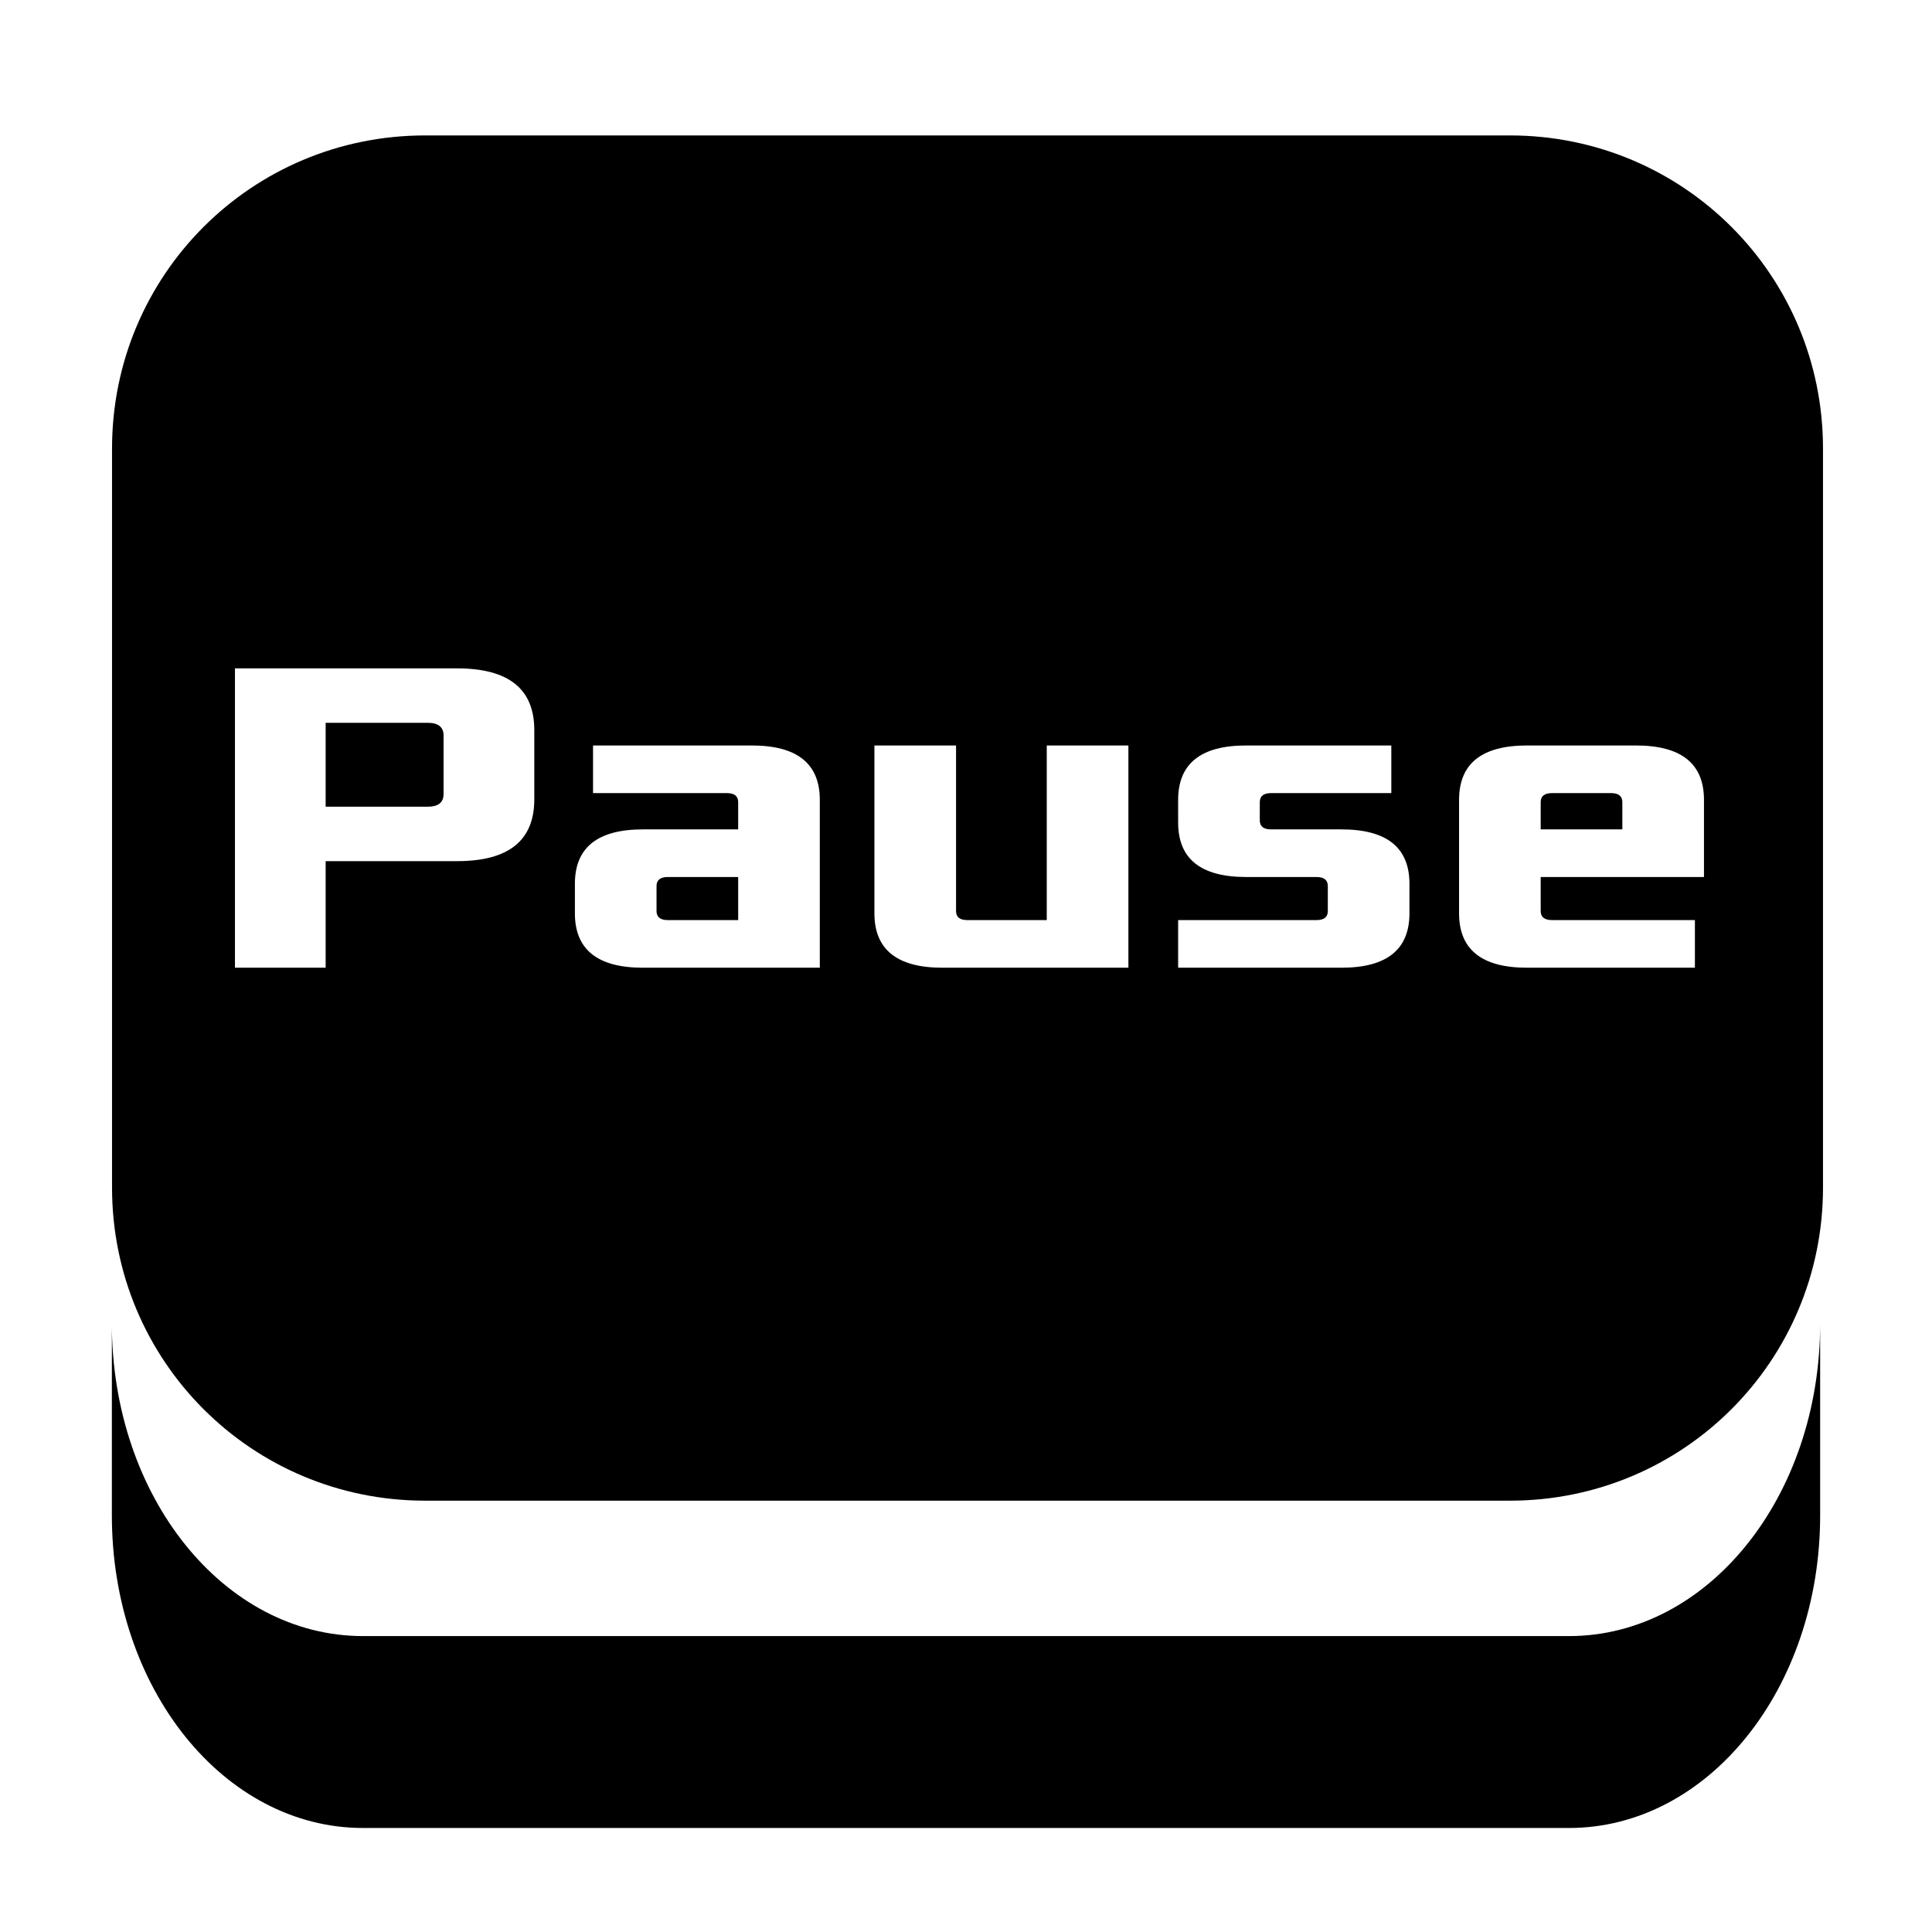 <svg xmlns="http://www.w3.org/2000/svg" xmlns:svg="http://www.w3.org/2000/svg" id="svg8" width="500" height="500" version="1.1" viewBox="0 0 132.292 132.292"><g id="layer1" transform="translate(0,-164.708)"><path id="rect6592" d="M 109.855 34.994 C 65.034 34.994 28.949 71.079 28.949 115.9 L 28.949 306.855 C 28.949 351.677 65.034 387.762 109.855 387.762 L 390.145 387.762 C 434.966 387.762 471.051 351.677 471.051 306.855 L 471.051 115.9 C 471.051 71.079 434.966 34.994 390.145 34.994 L 109.855 34.994 z M 60.709 172.705 L 118.133 172.705 C 131.415 172.705 138.057 178.017 138.057 188.643 L 138.057 206.572 C 138.057 217.198 131.415 222.512 118.133 222.512 L 84.146 222.512 L 84.146 250.051 L 60.709 250.051 L 60.709 172.705 z M 84.146 186.768 L 84.146 208.447 L 110.516 208.447 C 113.25 208.447 114.617 207.354 114.617 205.166 L 114.617 190.049 C 114.617 187.861 113.25 186.768 110.516 186.768 L 84.146 186.768 z M 153.236 192.627 L 194.254 192.627 C 205.973 192.627 211.832 197.314 211.832 206.689 L 211.832 250.051 L 166.127 250.051 C 154.408 250.051 148.549 245.364 148.549 235.988 L 148.549 228.371 C 148.549 218.996 154.408 214.309 166.127 214.309 L 190.738 214.309 L 190.738 207.275 C 190.738 205.713 189.762 204.932 187.809 204.932 L 153.236 204.932 L 153.236 192.627 z M 225.941 192.627 L 247.037 192.627 L 247.037 235.402 C 247.037 236.965 248.014 237.746 249.967 237.746 L 270.475 237.746 L 270.475 192.627 L 291.57 192.627 L 291.57 250.051 L 243.52 250.051 C 231.8 250.051 225.941 245.364 225.941 235.988 L 225.941 192.627 z M 322.004 192.627 L 359.506 192.627 L 359.506 204.932 L 328.449 204.932 C 326.496 204.932 325.52 205.713 325.52 207.275 L 325.52 211.965 C 325.52 213.527 326.496 214.309 328.449 214.309 L 346.613 214.309 C 358.333 214.309 364.193 218.996 364.193 228.371 L 364.193 235.988 C 364.193 245.364 358.333 250.051 346.613 250.051 L 304.424 250.051 L 304.424 237.746 L 340.168 237.746 C 342.121 237.746 343.098 236.965 343.098 235.402 L 343.098 228.957 C 343.098 227.394 342.121 226.613 340.168 226.613 L 322.004 226.613 C 310.285 226.613 304.424 221.926 304.424 212.551 L 304.424 206.689 C 304.424 197.314 310.285 192.627 322.004 192.627 z M 394.59 192.627 L 422.717 192.627 C 434.436 192.627 440.295 197.314 440.295 206.689 L 440.295 226.613 L 398.105 226.613 L 398.105 235.402 C 398.105 236.965 399.082 237.746 401.035 237.746 L 437.951 237.746 L 437.951 250.051 L 394.59 250.051 C 382.871 250.051 377.012 245.364 377.012 235.988 L 377.012 206.689 C 377.012 197.314 382.871 192.627 394.59 192.627 z M 401.035 204.932 C 399.082 204.932 398.105 205.713 398.105 207.275 L 398.105 214.309 L 419.201 214.309 L 419.201 207.275 C 419.201 205.713 418.225 204.932 416.271 204.932 L 401.035 204.932 z M 172.572 226.613 C 170.619 226.613 169.643 227.394 169.643 228.957 L 169.643 235.402 C 169.643 236.965 170.619 237.746 172.572 237.746 L 190.738 237.746 L 190.738 226.613 L 172.572 226.613 z" transform="matrix(0.265,0,0,0.265,0,164.708)" style="opacity:1;fill:#000;fill-opacity:1;stroke:none;stroke-width:21.357;stroke-linecap:square;stroke-linejoin:round;stroke-miterlimit:4.3;stroke-dasharray:none;stroke-opacity:1;paint-order:markers stroke fill"/><path id="rect6592-9" d="m 7.66,255.331 v 13.141 c 0,11.859 7.672,21.406 17.202,21.406 h 82.569 c 9.53,0 17.202,-9.547 17.202,-21.406 v -13.141 c 0,11.859 -7.672,21.407 -17.202,21.407 H 24.861 c -9.53,0 -17.202,-9.548 -17.202,-21.407 z" style="opacity:1;fill:#000;fill-opacity:1;stroke:none;stroke-width:5.651;stroke-linecap:square;stroke-linejoin:round;stroke-miterlimit:4.3;stroke-dasharray:none;stroke-opacity:1;paint-order:markers stroke fill"/></g></svg>